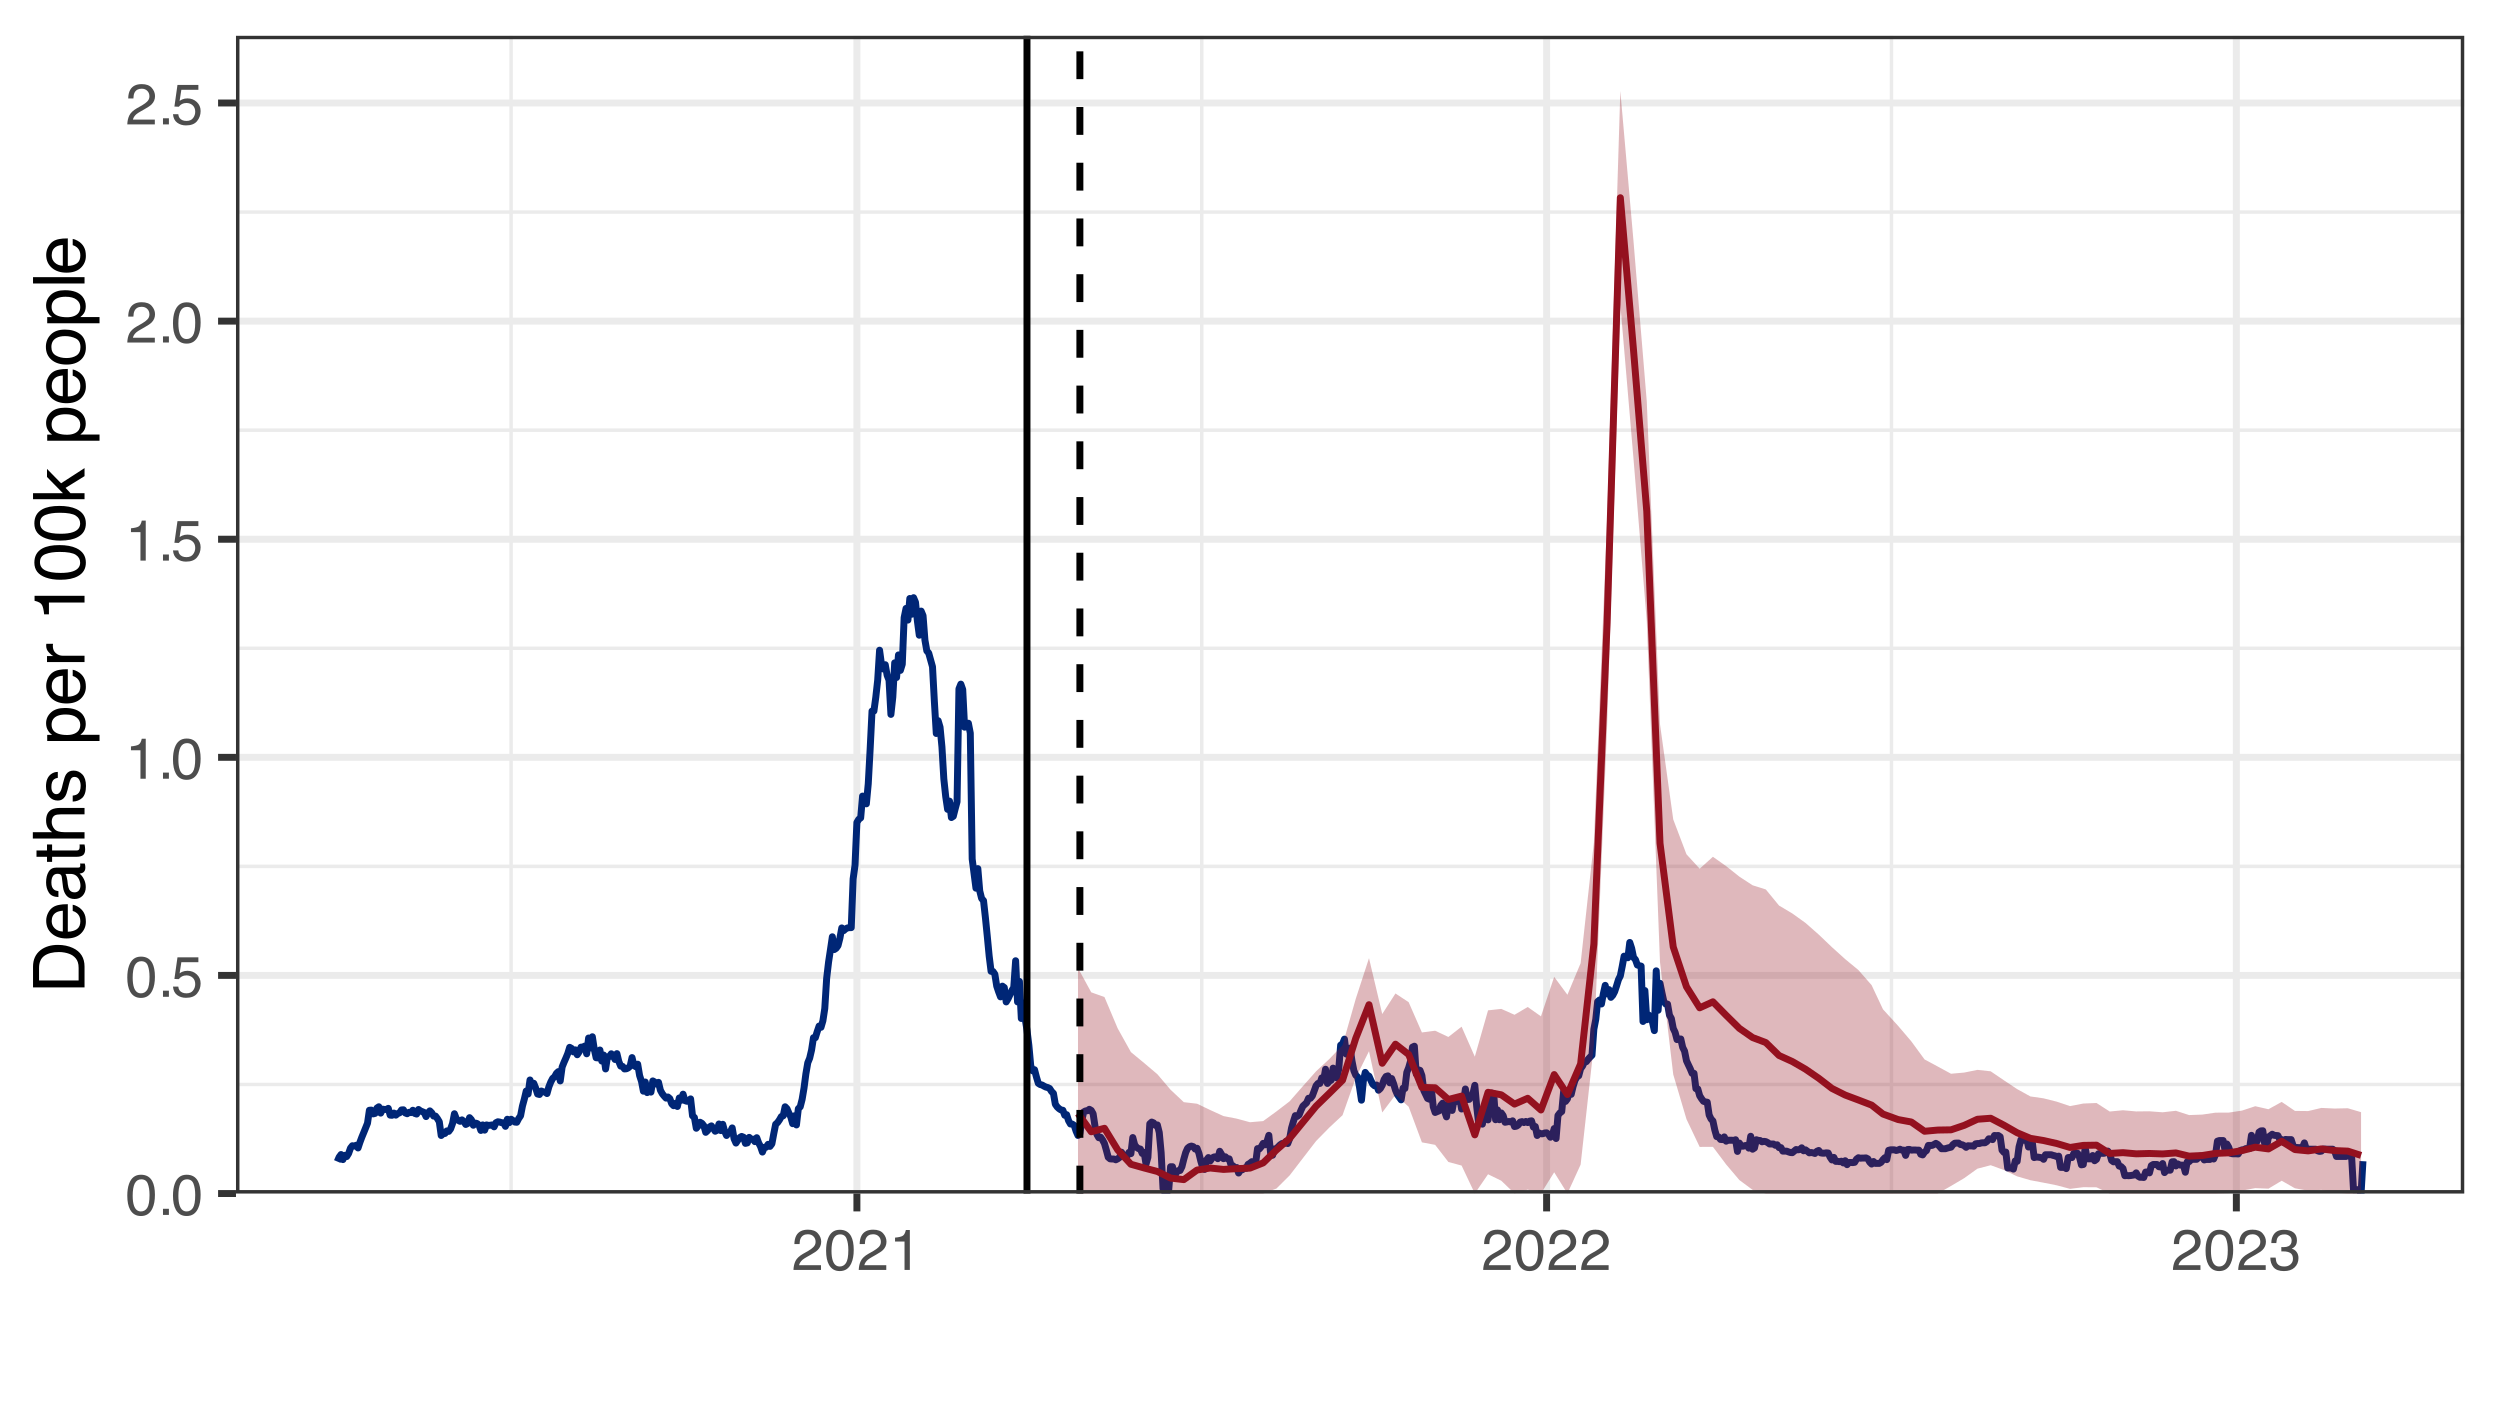 <?xml version="1.0" encoding="UTF-8"?>
<svg xmlns="http://www.w3.org/2000/svg" xmlns:xlink="http://www.w3.org/1999/xlink" width="383" height="216" viewBox="0 0 383 216">
<defs>
<g>
<g id="glyph-0-0">
<path d="M 0.281 0 L 0.281 -6.312 L 5.297 -6.312 L 5.297 0 Z M 4.5 -0.797 L 4.5 -5.516 L 1.078 -5.516 L 1.078 -0.797 Z M 4.5 -0.797 "/>
</g>
<g id="glyph-0-1">
<path d="M 2.375 -6.156 C 3.176 -6.156 3.754 -5.828 4.109 -5.172 C 4.379 -4.66 4.516 -3.961 4.516 -3.078 C 4.516 -2.242 4.391 -1.555 4.141 -1.016 C 3.785 -0.223 3.195 0.172 2.375 0.172 C 1.633 0.172 1.082 -0.148 0.719 -0.797 C 0.426 -1.328 0.281 -2.047 0.281 -2.953 C 0.281 -3.648 0.367 -4.25 0.547 -4.75 C 0.879 -5.688 1.488 -6.156 2.375 -6.156 Z M 2.375 -0.531 C 2.77 -0.531 3.086 -0.707 3.328 -1.062 C 3.566 -1.426 3.688 -2.086 3.688 -3.047 C 3.688 -3.754 3.598 -4.332 3.422 -4.781 C 3.254 -5.227 2.922 -5.453 2.422 -5.453 C 1.973 -5.453 1.641 -5.238 1.422 -4.812 C 1.211 -4.383 1.109 -3.754 1.109 -2.922 C 1.109 -2.297 1.176 -1.789 1.312 -1.406 C 1.52 -0.82 1.875 -0.531 2.375 -0.531 Z M 2.375 -0.531 "/>
</g>
<g id="glyph-0-2">
<path d="M 0.75 -0.938 L 1.656 -0.938 L 1.656 0 L 0.75 0 Z M 0.75 -0.938 "/>
</g>
<g id="glyph-0-3">
<path d="M 1.094 -1.562 C 1.133 -1.125 1.336 -0.82 1.703 -0.656 C 1.879 -0.57 2.094 -0.531 2.344 -0.531 C 2.801 -0.531 3.141 -0.676 3.359 -0.969 C 3.578 -1.258 3.688 -1.582 3.688 -1.938 C 3.688 -2.363 3.555 -2.691 3.297 -2.922 C 3.035 -3.16 2.719 -3.281 2.344 -3.281 C 2.082 -3.281 1.852 -3.227 1.656 -3.125 C 1.469 -3.02 1.305 -2.879 1.172 -2.703 L 0.5 -2.734 L 0.969 -6.047 L 4.172 -6.047 L 4.172 -5.297 L 1.562 -5.297 L 1.297 -3.594 C 1.43 -3.695 1.566 -3.773 1.703 -3.828 C 1.93 -3.93 2.195 -3.984 2.5 -3.984 C 3.062 -3.984 3.535 -3.801 3.922 -3.438 C 4.316 -3.07 4.516 -2.609 4.516 -2.047 C 4.516 -1.461 4.332 -0.945 3.969 -0.5 C 3.613 -0.062 3.047 0.156 2.266 0.156 C 1.754 0.156 1.305 0.016 0.922 -0.266 C 0.547 -0.547 0.332 -0.977 0.281 -1.562 Z M 1.094 -1.562 "/>
</g>
<g id="glyph-0-4">
<path d="M 0.844 -4.359 L 0.844 -4.953 C 1.395 -5.004 1.781 -5.094 2 -5.219 C 2.227 -5.344 2.395 -5.645 2.5 -6.125 L 3.109 -6.125 L 3.109 0 L 2.297 0 L 2.297 -4.359 Z M 0.844 -4.359 "/>
</g>
<g id="glyph-0-5">
<path d="M 0.281 0 C 0.301 -0.531 0.406 -0.988 0.594 -1.375 C 0.789 -1.77 1.164 -2.129 1.719 -2.453 L 2.547 -2.922 C 2.91 -3.141 3.164 -3.328 3.312 -3.484 C 3.551 -3.711 3.672 -3.984 3.672 -4.297 C 3.672 -4.648 3.562 -4.93 3.344 -5.141 C 3.133 -5.359 2.848 -5.469 2.484 -5.469 C 1.961 -5.469 1.598 -5.266 1.391 -4.859 C 1.285 -4.648 1.227 -4.352 1.219 -3.969 L 0.422 -3.969 C 0.43 -4.5 0.531 -4.938 0.719 -5.281 C 1.051 -5.875 1.645 -6.172 2.5 -6.172 C 3.195 -6.172 3.707 -5.977 4.031 -5.594 C 4.363 -5.219 4.531 -4.797 4.531 -4.328 C 4.531 -3.836 4.352 -3.414 4 -3.062 C 3.801 -2.863 3.441 -2.617 2.922 -2.328 L 2.344 -2 C 2.062 -1.844 1.836 -1.695 1.672 -1.562 C 1.391 -1.312 1.211 -1.035 1.141 -0.734 L 4.5 -0.734 L 4.5 0 Z M 0.281 0 "/>
</g>
<g id="glyph-0-6">
<path d="M 2.281 0.172 C 1.551 0.172 1.02 -0.023 0.688 -0.422 C 0.363 -0.828 0.203 -1.316 0.203 -1.891 L 1.016 -1.891 C 1.047 -1.492 1.117 -1.203 1.234 -1.016 C 1.441 -0.691 1.805 -0.531 2.328 -0.531 C 2.734 -0.531 3.055 -0.641 3.297 -0.859 C 3.547 -1.078 3.672 -1.359 3.672 -1.703 C 3.672 -2.129 3.539 -2.426 3.281 -2.594 C 3.031 -2.758 2.672 -2.844 2.203 -2.844 C 2.148 -2.844 2.098 -2.844 2.047 -2.844 C 1.992 -2.844 1.941 -2.844 1.891 -2.844 L 1.891 -3.516 C 1.973 -3.516 2.039 -3.508 2.094 -3.5 C 2.145 -3.5 2.203 -3.5 2.266 -3.5 C 2.555 -3.5 2.797 -3.547 2.984 -3.641 C 3.305 -3.797 3.469 -4.082 3.469 -4.5 C 3.469 -4.801 3.359 -5.035 3.141 -5.203 C 2.922 -5.367 2.672 -5.453 2.391 -5.453 C 1.867 -5.453 1.508 -5.281 1.312 -4.938 C 1.207 -4.75 1.145 -4.477 1.125 -4.125 L 0.359 -4.125 C 0.359 -4.582 0.453 -4.973 0.641 -5.297 C 0.953 -5.867 1.504 -6.156 2.297 -6.156 C 2.93 -6.156 3.422 -6.016 3.766 -5.734 C 4.109 -5.461 4.281 -5.062 4.281 -4.531 C 4.281 -4.145 4.176 -3.836 3.969 -3.609 C 3.844 -3.461 3.68 -3.348 3.484 -3.266 C 3.805 -3.172 4.055 -3 4.234 -2.75 C 4.422 -2.5 4.516 -2.191 4.516 -1.828 C 4.516 -1.234 4.316 -0.75 3.922 -0.375 C 3.535 -0.008 2.988 0.172 2.281 0.172 Z M 2.281 0.172 "/>
</g>
<g id="glyph-1-0">
<path d="M 0 -0.359 L -7.891 -0.359 L -7.891 -6.625 L 0 -6.625 Z M -0.984 -5.625 L -6.906 -5.625 L -6.906 -1.344 L -0.984 -1.344 Z M -0.984 -5.625 "/>
</g>
<g id="glyph-1-1">
<path d="M -0.906 -3.875 C -0.906 -4.227 -0.945 -4.523 -1.031 -4.766 C -1.164 -5.172 -1.43 -5.508 -1.828 -5.781 C -2.148 -5.988 -2.562 -6.141 -3.062 -6.234 C -3.352 -6.285 -3.629 -6.312 -3.891 -6.312 C -4.859 -6.312 -5.613 -6.117 -6.156 -5.734 C -6.695 -5.348 -6.969 -4.723 -6.969 -3.859 L -6.969 -1.953 L -0.906 -1.953 Z M -7.891 -0.891 L -7.891 -4.078 C -7.891 -5.16 -7.504 -6.004 -6.734 -6.609 C -6.035 -7.141 -5.145 -7.406 -4.062 -7.406 C -3.227 -7.406 -2.473 -7.25 -1.797 -6.938 C -0.598 -6.383 0 -5.43 0 -4.078 L 0 -0.891 Z M -7.891 -0.891 "/>
</g>
<g id="glyph-1-2">
<path d="M -5.875 -3.109 C -5.875 -3.516 -5.781 -3.906 -5.594 -4.281 C -5.406 -4.664 -5.156 -4.961 -4.844 -5.172 C -4.562 -5.359 -4.223 -5.484 -3.828 -5.547 C -3.566 -5.609 -3.145 -5.641 -2.562 -5.641 L -2.562 -1.422 C -1.977 -1.441 -1.508 -1.578 -1.156 -1.828 C -0.812 -2.086 -0.641 -2.488 -0.641 -3.031 C -0.641 -3.539 -0.805 -3.945 -1.141 -4.25 C -1.328 -4.414 -1.551 -4.535 -1.812 -4.609 L -1.812 -5.562 C -1.594 -5.531 -1.352 -5.441 -1.094 -5.297 C -0.832 -5.16 -0.625 -5.004 -0.469 -4.828 C -0.176 -4.535 0.02 -4.176 0.125 -3.75 C 0.176 -3.508 0.203 -3.242 0.203 -2.953 C 0.203 -2.234 -0.055 -1.625 -0.578 -1.125 C -1.098 -0.633 -1.828 -0.391 -2.766 -0.391 C -3.691 -0.391 -4.441 -0.641 -5.016 -1.141 C -5.586 -1.641 -5.875 -2.297 -5.875 -3.109 Z M -3.328 -4.641 C -3.754 -4.609 -4.094 -4.52 -4.344 -4.375 C -4.801 -4.102 -5.031 -3.66 -5.031 -3.047 C -5.031 -2.598 -4.867 -2.223 -4.547 -1.922 C -4.234 -1.629 -3.828 -1.473 -3.328 -1.453 Z M -5.891 -3.016 Z M -5.891 -3.016 "/>
</g>
<g id="glyph-1-3">
<path d="M -1.531 -1.453 C -1.25 -1.453 -1.023 -1.551 -0.859 -1.75 C -0.703 -1.957 -0.625 -2.203 -0.625 -2.484 C -0.625 -2.816 -0.703 -3.145 -0.859 -3.469 C -1.117 -4.008 -1.551 -4.281 -2.156 -4.281 L -2.922 -4.281 C -2.848 -4.156 -2.785 -4 -2.734 -3.812 C -2.691 -3.633 -2.656 -3.453 -2.625 -3.266 L -2.562 -2.688 C -2.508 -2.332 -2.438 -2.066 -2.344 -1.891 C -2.164 -1.598 -1.895 -1.453 -1.531 -1.453 Z M -3.484 -3.797 C -3.516 -4.016 -3.609 -4.16 -3.766 -4.234 C -3.848 -4.273 -3.973 -4.297 -4.141 -4.297 C -4.461 -4.297 -4.695 -4.176 -4.844 -3.938 C -5 -3.707 -5.078 -3.375 -5.078 -2.938 C -5.078 -2.438 -4.941 -2.082 -4.672 -1.875 C -4.516 -1.75 -4.289 -1.672 -4 -1.641 L -4 -0.734 C -4.707 -0.754 -5.195 -0.984 -5.469 -1.422 C -5.75 -1.867 -5.891 -2.383 -5.891 -2.969 C -5.891 -3.645 -5.758 -4.191 -5.5 -4.609 C -5.25 -5.035 -4.848 -5.25 -4.297 -5.25 L -0.984 -5.25 C -0.891 -5.25 -0.812 -5.266 -0.75 -5.297 C -0.688 -5.336 -0.656 -5.426 -0.656 -5.562 C -0.656 -5.602 -0.656 -5.648 -0.656 -5.703 C -0.664 -5.766 -0.676 -5.82 -0.688 -5.875 L 0.031 -5.875 C 0.07 -5.727 0.098 -5.613 0.109 -5.531 C 0.117 -5.457 0.125 -5.352 0.125 -5.219 C 0.125 -4.883 0.004 -4.641 -0.234 -4.484 C -0.359 -4.41 -0.535 -4.359 -0.766 -4.328 C -0.504 -4.129 -0.281 -3.844 -0.094 -3.469 C 0.094 -3.102 0.188 -2.695 0.188 -2.25 C 0.188 -1.719 0.023 -1.281 -0.297 -0.938 C -0.617 -0.602 -1.023 -0.438 -1.516 -0.438 C -2.047 -0.438 -2.457 -0.602 -2.75 -0.938 C -3.039 -1.27 -3.223 -1.707 -3.297 -2.25 Z M -5.891 -2.984 Z M -5.891 -2.984 "/>
</g>
<g id="glyph-1-4">
<path d="M -7.359 -0.906 L -7.359 -1.875 L -5.75 -1.875 L -5.75 -2.797 L -4.969 -2.797 L -4.969 -1.875 L -1.203 -1.875 C -1.004 -1.875 -0.875 -1.941 -0.812 -2.078 C -0.77 -2.16 -0.75 -2.285 -0.75 -2.453 C -0.75 -2.504 -0.75 -2.555 -0.75 -2.609 C -0.75 -2.66 -0.754 -2.723 -0.766 -2.797 L 0 -2.797 C 0.031 -2.68 0.051 -2.562 0.062 -2.438 C 0.082 -2.32 0.094 -2.195 0.094 -2.062 C 0.094 -1.613 -0.02 -1.305 -0.25 -1.141 C -0.488 -0.984 -0.789 -0.906 -1.156 -0.906 L -4.969 -0.906 L -4.969 -0.125 L -5.75 -0.125 L -5.75 -0.906 Z M -7.359 -0.906 "/>
</g>
<g id="glyph-1-5">
<path d="M -7.922 -0.703 L -7.922 -1.672 L -4.969 -1.672 C -5.258 -1.898 -5.469 -2.109 -5.594 -2.297 C -5.789 -2.609 -5.891 -2.992 -5.891 -3.453 C -5.891 -4.285 -5.598 -4.852 -5.016 -5.156 C -4.691 -5.312 -4.25 -5.391 -3.688 -5.391 L 0 -5.391 L 0 -4.406 L -3.625 -4.406 C -4.051 -4.406 -4.363 -4.352 -4.562 -4.25 C -4.875 -4.07 -5.031 -3.738 -5.031 -3.25 C -5.031 -2.852 -4.891 -2.488 -4.609 -2.156 C -4.336 -1.832 -3.816 -1.672 -3.047 -1.672 L 0 -1.672 L 0 -0.703 Z M -7.922 -0.703 "/>
</g>
<g id="glyph-1-6">
<path d="M -1.812 -1.281 C -1.488 -1.312 -1.238 -1.395 -1.062 -1.531 C -0.75 -1.77 -0.594 -2.191 -0.594 -2.797 C -0.594 -3.148 -0.672 -3.461 -0.828 -3.734 C -0.984 -4.004 -1.223 -4.141 -1.547 -4.141 C -1.797 -4.141 -1.984 -4.031 -2.109 -3.812 C -2.191 -3.676 -2.285 -3.398 -2.391 -2.984 L -2.578 -2.219 C -2.703 -1.727 -2.836 -1.367 -2.984 -1.141 C -3.254 -0.723 -3.617 -0.516 -4.078 -0.516 C -4.617 -0.516 -5.055 -0.707 -5.391 -1.094 C -5.734 -1.488 -5.906 -2.02 -5.906 -2.688 C -5.906 -3.551 -5.648 -4.176 -5.141 -4.562 C -4.816 -4.801 -4.469 -4.914 -4.094 -4.906 L -4.094 -4 C -4.312 -3.977 -4.508 -3.898 -4.688 -3.766 C -4.945 -3.547 -5.078 -3.16 -5.078 -2.609 C -5.078 -2.242 -5.004 -1.969 -4.859 -1.781 C -4.723 -1.594 -4.539 -1.5 -4.312 -1.5 C -4.062 -1.5 -3.863 -1.625 -3.719 -1.875 C -3.625 -2.008 -3.539 -2.219 -3.469 -2.5 L -3.312 -3.141 C -3.145 -3.836 -2.984 -4.301 -2.828 -4.531 C -2.578 -4.914 -2.191 -5.109 -1.672 -5.109 C -1.148 -5.109 -0.703 -4.91 -0.328 -4.516 C 0.035 -4.129 0.219 -3.539 0.219 -2.75 C 0.219 -1.895 0.023 -1.285 -0.359 -0.922 C -0.754 -0.566 -1.238 -0.379 -1.812 -0.359 Z M -5.891 -2.719 Z M -5.891 -2.719 "/>
</g>
<g id="glyph-1-7">
</g>
<g id="glyph-1-8">
<path d="M -0.656 -3.141 C -0.656 -3.586 -0.844 -3.957 -1.219 -4.25 C -1.594 -4.551 -2.156 -4.703 -2.906 -4.703 C -3.363 -4.703 -3.758 -4.641 -4.094 -4.516 C -4.727 -4.266 -5.047 -3.805 -5.047 -3.141 C -5.047 -2.461 -4.711 -2.004 -4.047 -1.766 C -3.68 -1.629 -3.223 -1.562 -2.672 -1.562 C -2.234 -1.562 -1.859 -1.629 -1.547 -1.766 C -0.953 -2.016 -0.656 -2.473 -0.656 -3.141 Z M -5.719 -0.641 L -5.719 -1.578 L -4.969 -1.578 C -5.227 -1.766 -5.426 -1.973 -5.562 -2.203 C -5.781 -2.535 -5.891 -2.922 -5.891 -3.359 C -5.891 -4.004 -5.641 -4.555 -5.141 -5.016 C -4.641 -5.473 -3.926 -5.703 -3 -5.703 C -1.75 -5.703 -0.852 -5.375 -0.312 -4.719 C 0.02 -4.301 0.188 -3.816 0.188 -3.266 C 0.188 -2.828 0.094 -2.461 -0.094 -2.172 C -0.195 -2.004 -0.379 -1.812 -0.641 -1.594 L 2.297 -1.594 L 2.297 -0.641 Z M -5.719 -0.641 "/>
</g>
<g id="glyph-1-9">
<path d="M -5.75 -0.734 L -5.75 -1.656 L -4.766 -1.656 C -4.953 -1.727 -5.18 -1.91 -5.453 -2.203 C -5.734 -2.492 -5.875 -2.832 -5.875 -3.219 C -5.875 -3.238 -5.875 -3.27 -5.875 -3.312 C -5.875 -3.352 -5.867 -3.426 -5.859 -3.531 L -4.828 -3.531 C -4.836 -3.477 -4.844 -3.426 -4.844 -3.375 C -4.852 -3.32 -4.859 -3.27 -4.859 -3.219 C -4.859 -2.727 -4.703 -2.352 -4.391 -2.094 C -4.078 -1.832 -3.719 -1.703 -3.312 -1.703 L 0 -1.703 L 0 -0.734 Z M -5.75 -0.734 "/>
</g>
<g id="glyph-1-10">
<path d="M -5.453 -1.047 L -6.188 -1.047 C -6.258 -1.742 -6.375 -2.227 -6.531 -2.5 C -6.688 -2.781 -7.062 -2.988 -7.656 -3.125 L -7.656 -3.891 L 0 -3.891 L 0 -2.859 L -5.453 -2.859 Z M -5.453 -1.047 "/>
</g>
<g id="glyph-1-11">
<path d="M -7.688 -2.969 C -7.688 -3.969 -7.281 -4.691 -6.469 -5.141 C -5.832 -5.484 -4.961 -5.656 -3.859 -5.656 C -2.805 -5.656 -1.941 -5.5 -1.266 -5.188 C -0.285 -4.727 0.203 -3.988 0.203 -2.969 C 0.203 -2.039 -0.195 -1.352 -1 -0.906 C -1.664 -0.531 -2.562 -0.344 -3.688 -0.344 C -4.562 -0.344 -5.312 -0.457 -5.938 -0.688 C -7.102 -1.102 -7.688 -1.863 -7.688 -2.969 Z M -0.672 -2.969 C -0.672 -3.469 -0.891 -3.863 -1.328 -4.156 C -1.773 -4.457 -2.602 -4.609 -3.812 -4.609 C -4.688 -4.609 -5.406 -4.5 -5.969 -4.281 C -6.539 -4.07 -6.828 -3.656 -6.828 -3.031 C -6.828 -2.469 -6.555 -2.051 -6.016 -1.781 C -5.484 -1.52 -4.695 -1.391 -3.656 -1.391 C -2.863 -1.391 -2.234 -1.473 -1.766 -1.641 C -1.035 -1.898 -0.672 -2.344 -0.672 -2.969 Z M -0.672 -2.969 "/>
</g>
<g id="glyph-1-12">
<path d="M -7.891 -0.688 L -7.891 -1.609 L -3.312 -1.609 L -5.75 -4.094 L -5.75 -5.328 L -3.594 -3.125 L 0 -5.453 L 0 -4.219 L -2.906 -2.422 L -2.156 -1.609 L 0 -1.609 L 0 -0.688 Z M -7.891 -0.688 "/>
</g>
<g id="glyph-1-13">
<path d="M -0.625 -2.984 C -0.625 -3.629 -0.863 -4.07 -1.344 -4.312 C -1.832 -4.551 -2.375 -4.672 -2.969 -4.672 C -3.508 -4.672 -3.945 -4.582 -4.281 -4.406 C -4.812 -4.133 -5.078 -3.664 -5.078 -3 C -5.078 -2.406 -4.848 -1.973 -4.391 -1.703 C -3.941 -1.441 -3.398 -1.312 -2.766 -1.312 C -2.148 -1.312 -1.641 -1.441 -1.234 -1.703 C -0.828 -1.973 -0.625 -2.398 -0.625 -2.984 Z M -5.922 -3.031 C -5.922 -3.77 -5.672 -4.395 -5.172 -4.906 C -4.68 -5.414 -3.957 -5.672 -3 -5.672 C -2.07 -5.672 -1.305 -5.445 -0.703 -5 C -0.098 -4.551 0.203 -3.852 0.203 -2.906 C 0.203 -2.113 -0.062 -1.484 -0.594 -1.016 C -1.125 -0.547 -1.844 -0.312 -2.75 -0.312 C -3.719 -0.312 -4.488 -0.555 -5.062 -1.047 C -5.633 -1.535 -5.922 -2.195 -5.922 -3.031 Z M -5.891 -3 Z M -5.891 -3 "/>
</g>
<g id="glyph-1-14">
<path d="M -7.891 -0.734 L -7.891 -1.703 L 0 -1.703 L 0 -0.734 Z M -7.891 -0.734 "/>
</g>
</g>
<clipPath id="clip-0">
<path clip-rule="nonzero" d="M 36.152 5.48 L 377.523 5.48 L 377.523 182.852 L 36.152 182.852 Z M 36.152 5.48 "/>
</clipPath>
<clipPath id="clip-1">
<path clip-rule="nonzero" d="M 36.152 165 L 377.523 165 L 377.523 167 L 36.152 167 Z M 36.152 165 "/>
</clipPath>
<clipPath id="clip-2">
<path clip-rule="nonzero" d="M 36.152 132 L 377.523 132 L 377.523 133 L 36.152 133 Z M 36.152 132 "/>
</clipPath>
<clipPath id="clip-3">
<path clip-rule="nonzero" d="M 36.152 99 L 377.523 99 L 377.523 100 L 36.152 100 Z M 36.152 99 "/>
</clipPath>
<clipPath id="clip-4">
<path clip-rule="nonzero" d="M 36.152 65 L 377.523 65 L 377.523 67 L 36.152 67 Z M 36.152 65 "/>
</clipPath>
<clipPath id="clip-5">
<path clip-rule="nonzero" d="M 36.152 32 L 377.523 32 L 377.523 33 L 36.152 33 Z M 36.152 32 "/>
</clipPath>
<clipPath id="clip-6">
<path clip-rule="nonzero" d="M 78 5.48 L 79 5.48 L 79 182.852 L 78 182.852 Z M 78 5.48 "/>
</clipPath>
<clipPath id="clip-7">
<path clip-rule="nonzero" d="M 183 5.48 L 185 5.48 L 185 182.852 L 183 182.852 Z M 183 5.48 "/>
</clipPath>
<clipPath id="clip-8">
<path clip-rule="nonzero" d="M 289 5.48 L 291 5.48 L 291 182.852 L 289 182.852 Z M 289 5.48 "/>
</clipPath>
<clipPath id="clip-9">
<path clip-rule="nonzero" d="M 36.152 182 L 377.523 182 L 377.523 182.852 L 36.152 182.852 Z M 36.152 182 "/>
</clipPath>
<clipPath id="clip-10">
<path clip-rule="nonzero" d="M 36.152 148 L 377.523 148 L 377.523 150 L 36.152 150 Z M 36.152 148 "/>
</clipPath>
<clipPath id="clip-11">
<path clip-rule="nonzero" d="M 36.152 115 L 377.523 115 L 377.523 117 L 36.152 117 Z M 36.152 115 "/>
</clipPath>
<clipPath id="clip-12">
<path clip-rule="nonzero" d="M 36.152 82 L 377.523 82 L 377.523 84 L 36.152 84 Z M 36.152 82 "/>
</clipPath>
<clipPath id="clip-13">
<path clip-rule="nonzero" d="M 36.152 48 L 377.523 48 L 377.523 50 L 36.152 50 Z M 36.152 48 "/>
</clipPath>
<clipPath id="clip-14">
<path clip-rule="nonzero" d="M 36.152 15 L 377.523 15 L 377.523 17 L 36.152 17 Z M 36.152 15 "/>
</clipPath>
<clipPath id="clip-15">
<path clip-rule="nonzero" d="M 130 5.48 L 132 5.48 L 132 182.852 L 130 182.852 Z M 130 5.48 "/>
</clipPath>
<clipPath id="clip-16">
<path clip-rule="nonzero" d="M 236 5.48 L 238 5.48 L 238 182.852 L 236 182.852 Z M 236 5.48 "/>
</clipPath>
<clipPath id="clip-17">
<path clip-rule="nonzero" d="M 342 5.48 L 344 5.48 L 344 182.852 L 342 182.852 Z M 342 5.48 "/>
</clipPath>
<clipPath id="clip-18">
<path clip-rule="nonzero" d="M 51 91 L 363 91 L 363 182.852 L 51 182.852 Z M 51 91 "/>
</clipPath>
<clipPath id="clip-19">
<path clip-rule="nonzero" d="M 165 13 L 362 13 L 362 182.852 L 165 182.852 Z M 165 13 "/>
</clipPath>
<clipPath id="clip-20">
<path clip-rule="nonzero" d="M 156 5.48 L 158 5.48 L 158 182.852 L 156 182.852 Z M 156 5.48 "/>
</clipPath>
<clipPath id="clip-21">
<path clip-rule="nonzero" d="M 164 5.48 L 166 5.48 L 166 182.852 L 164 182.852 Z M 164 5.48 "/>
</clipPath>
<clipPath id="clip-22">
<path clip-rule="nonzero" d="M 36.152 5.48 L 377.523 5.48 L 377.523 182.852 L 36.152 182.852 Z M 36.152 5.48 "/>
</clipPath>
</defs>
<rect x="-38.3" y="-21.6" width="459.6" height="259.2" fill="rgb(100%, 100%, 100%)" fill-opacity="1"/>
<rect x="-38.3" y="-21.6" width="459.6" height="259.2" fill="rgb(100%, 100%, 100%)" fill-opacity="1"/>
<path fill="none" stroke-width="1.067" stroke-linecap="round" stroke-linejoin="round" stroke="rgb(100%, 100%, 100%)" stroke-opacity="1" stroke-miterlimit="10" d="M 0 216 L 383 216 L 383 0 L 0 0 Z M 0 216 "/>
<g clip-path="url(#clip-0)">
<path fill-rule="nonzero" fill="rgb(100%, 100%, 100%)" fill-opacity="1" d="M 36.152 182.848 L 377.523 182.848 L 377.523 5.477 L 36.152 5.477 Z M 36.152 182.848 "/>
</g>
<g clip-path="url(#clip-1)">
<path fill="none" stroke-width="0.533" stroke-linecap="butt" stroke-linejoin="round" stroke="rgb(92.157%, 92.157%, 92.157%)" stroke-opacity="1" stroke-miterlimit="10" d="M 36.152 166.141 L 377.52 166.141 "/>
</g>
<g clip-path="url(#clip-2)">
<path fill="none" stroke-width="0.533" stroke-linecap="butt" stroke-linejoin="round" stroke="rgb(92.157%, 92.157%, 92.157%)" stroke-opacity="1" stroke-miterlimit="10" d="M 36.152 132.727 L 377.52 132.727 "/>
</g>
<g clip-path="url(#clip-3)">
<path fill="none" stroke-width="0.533" stroke-linecap="butt" stroke-linejoin="round" stroke="rgb(92.157%, 92.157%, 92.157%)" stroke-opacity="1" stroke-miterlimit="10" d="M 36.152 99.316 L 377.52 99.316 "/>
</g>
<g clip-path="url(#clip-4)">
<path fill="none" stroke-width="0.533" stroke-linecap="butt" stroke-linejoin="round" stroke="rgb(92.157%, 92.157%, 92.157%)" stroke-opacity="1" stroke-miterlimit="10" d="M 36.152 65.902 L 377.52 65.902 "/>
</g>
<g clip-path="url(#clip-5)">
<path fill="none" stroke-width="0.533" stroke-linecap="butt" stroke-linejoin="round" stroke="rgb(92.157%, 92.157%, 92.157%)" stroke-opacity="1" stroke-miterlimit="10" d="M 36.152 32.488 L 377.52 32.488 "/>
</g>
<g clip-path="url(#clip-6)">
<path fill="none" stroke-width="0.533" stroke-linecap="butt" stroke-linejoin="round" stroke="rgb(92.157%, 92.157%, 92.157%)" stroke-opacity="1" stroke-miterlimit="10" d="M 78.301 182.848 L 78.301 5.48 "/>
</g>
<g clip-path="url(#clip-7)">
<path fill="none" stroke-width="0.533" stroke-linecap="butt" stroke-linejoin="round" stroke="rgb(92.157%, 92.157%, 92.157%)" stroke-opacity="1" stroke-miterlimit="10" d="M 184.109 182.848 L 184.109 5.48 "/>
</g>
<g clip-path="url(#clip-8)">
<path fill="none" stroke-width="0.533" stroke-linecap="butt" stroke-linejoin="round" stroke="rgb(92.157%, 92.157%, 92.157%)" stroke-opacity="1" stroke-miterlimit="10" d="M 289.773 182.848 L 289.773 5.48 "/>
</g>
<g clip-path="url(#clip-9)">
<path fill="none" stroke-width="1.067" stroke-linecap="butt" stroke-linejoin="round" stroke="rgb(92.157%, 92.157%, 92.157%)" stroke-opacity="1" stroke-miterlimit="10" d="M 36.152 182.848 L 377.52 182.848 "/>
</g>
<g clip-path="url(#clip-10)">
<path fill="none" stroke-width="1.067" stroke-linecap="butt" stroke-linejoin="round" stroke="rgb(92.157%, 92.157%, 92.157%)" stroke-opacity="1" stroke-miterlimit="10" d="M 36.152 149.434 L 377.52 149.434 "/>
</g>
<g clip-path="url(#clip-11)">
<path fill="none" stroke-width="1.067" stroke-linecap="butt" stroke-linejoin="round" stroke="rgb(92.157%, 92.157%, 92.157%)" stroke-opacity="1" stroke-miterlimit="10" d="M 36.152 116.023 L 377.52 116.023 "/>
</g>
<g clip-path="url(#clip-12)">
<path fill="none" stroke-width="1.067" stroke-linecap="butt" stroke-linejoin="round" stroke="rgb(92.157%, 92.157%, 92.157%)" stroke-opacity="1" stroke-miterlimit="10" d="M 36.152 82.609 L 377.52 82.609 "/>
</g>
<g clip-path="url(#clip-13)">
<path fill="none" stroke-width="1.067" stroke-linecap="butt" stroke-linejoin="round" stroke="rgb(92.157%, 92.157%, 92.157%)" stroke-opacity="1" stroke-miterlimit="10" d="M 36.152 49.195 L 377.52 49.195 "/>
</g>
<g clip-path="url(#clip-14)">
<path fill="none" stroke-width="1.067" stroke-linecap="butt" stroke-linejoin="round" stroke="rgb(92.157%, 92.157%, 92.157%)" stroke-opacity="1" stroke-miterlimit="10" d="M 36.152 15.781 L 377.52 15.781 "/>
</g>
<g clip-path="url(#clip-15)">
<path fill="none" stroke-width="1.067" stroke-linecap="butt" stroke-linejoin="round" stroke="rgb(92.157%, 92.157%, 92.157%)" stroke-opacity="1" stroke-miterlimit="10" d="M 131.277 182.848 L 131.277 5.48 "/>
</g>
<g clip-path="url(#clip-16)">
<path fill="none" stroke-width="1.067" stroke-linecap="butt" stroke-linejoin="round" stroke="rgb(92.157%, 92.157%, 92.157%)" stroke-opacity="1" stroke-miterlimit="10" d="M 236.941 182.848 L 236.941 5.48 "/>
</g>
<g clip-path="url(#clip-17)">
<path fill="none" stroke-width="1.067" stroke-linecap="butt" stroke-linejoin="round" stroke="rgb(92.157%, 92.157%, 92.157%)" stroke-opacity="1" stroke-miterlimit="10" d="M 342.609 182.848 L 342.609 5.48 "/>
</g>
<g clip-path="url(#clip-18)">
<path fill="none" stroke-width="1.067" stroke-linecap="butt" stroke-linejoin="round" stroke="rgb(0%, 14.902%, 46.275%)" stroke-opacity="1" stroke-miterlimit="10" d="M 51.668 177.945 L 51.957 177.27 L 52.246 176.875 L 52.535 177.648 L 52.824 176.996 L 53.113 177.184 L 53.406 176.711 L 53.695 175.891 L 53.984 175.527 L 54.273 175.578 L 54.562 175.457 L 54.852 175.867 L 55.141 174.996 L 55.43 174.223 L 55.719 173.523 L 56.012 172.797 L 56.301 172.074 L 56.59 170.094 L 56.879 170.066 L 57.168 170.648 L 57.457 170.574 L 57.746 169.754 L 58.035 169.559 L 58.324 170.527 L 58.617 169.922 L 58.906 169.973 L 59.195 169.973 L 59.484 169.801 L 59.773 170.84 L 60.062 170.863 L 60.352 170.527 L 60.641 170.84 L 60.93 170.598 L 61.223 170.477 L 61.512 170.043 L 61.801 170.02 L 62.09 170.504 L 62.379 170.625 L 62.668 170.406 L 62.957 170.453 L 63.246 170.094 L 63.535 170.574 L 63.828 170.672 L 64.117 169.973 L 64.406 170.188 L 64.984 170.43 L 65.273 171.059 L 65.562 170.504 L 65.852 170.188 L 66.141 170.477 L 66.43 170.984 L 66.723 170.984 L 67.012 171.371 L 67.301 171.855 L 67.59 173.957 L 67.879 173.691 L 68.168 173.645 L 68.457 173.258 L 68.746 173.328 L 69.035 172.941 L 69.328 172.121 L 69.617 170.625 L 69.906 171.398 L 70.195 171.637 L 70.484 171.785 L 70.773 171.566 L 71.062 171.809 L 71.352 172.266 L 71.641 172.121 L 71.934 171.227 L 72.223 171.543 L 72.512 172.387 L 72.801 172.051 L 73.09 172.121 L 73.379 172.363 L 73.668 173.184 L 73.957 172.34 L 74.246 173.137 L 74.539 172.34 L 74.828 172.41 L 75.117 172.387 L 75.406 172.34 L 75.695 172.629 L 75.984 172 L 76.273 171.855 L 76.562 171.902 L 76.852 172 L 77.145 172 L 77.434 172.555 L 77.723 171.469 L 78.012 172 L 78.301 171.469 L 78.59 171.664 L 78.879 171.902 L 79.168 171.93 L 79.457 171.371 L 79.75 170.938 L 80.039 169.441 L 80.328 168.375 L 80.617 167.145 L 80.906 167.602 L 81.195 165.453 L 81.484 166.297 L 81.773 165.961 L 82.062 166.684 L 82.355 167.602 L 82.645 167.676 L 82.934 167.145 L 83.223 167.266 L 83.512 167.312 L 83.801 167.531 L 84.09 166.492 L 84.379 165.766 L 84.668 165.211 L 84.961 164.969 L 85.25 164.438 L 85.539 164.172 L 85.828 165.598 L 86.117 163.473 L 86.406 162.746 L 86.695 162.094 L 86.984 161.395 L 87.273 160.453 L 87.566 160.621 L 87.855 161.152 L 88.145 160.84 L 88.434 161.586 L 88.723 161.152 L 89.012 160.426 L 89.301 160.402 L 89.59 160.258 L 89.879 161.441 L 90.172 159.027 L 90.461 160.547 L 90.75 158.832 L 91.039 160.719 L 91.328 162.047 L 91.617 162.07 L 91.906 160.863 L 92.195 162.555 L 92.484 161.637 L 92.777 163.762 L 93.066 161.902 L 93.355 161.875 L 93.645 161.441 L 93.934 161.758 L 94.223 162.312 L 94.512 161.418 L 94.801 162.625 L 95.09 163.328 L 95.383 163.375 L 95.672 163.762 L 95.961 163.738 L 96.25 163.594 L 96.539 163.328 L 96.828 162.023 L 97.117 163.23 L 97.406 163.422 L 97.695 163.035 L 97.988 164.777 L 98.277 165.672 L 98.566 167.168 L 98.855 165.766 L 99.145 167.387 L 99.434 167.191 L 99.723 167.312 L 100.012 165.598 L 100.301 165.766 L 100.59 166.082 L 100.883 165.816 L 101.172 167.023 L 101.461 167.555 L 101.75 167.918 L 102.039 168.23 L 102.328 168.062 L 102.617 168.305 L 102.906 169.102 L 103.195 169.391 L 103.488 169.027 L 103.777 169.512 L 104.066 168.207 L 104.355 168.57 L 104.645 167.629 L 104.934 168.617 L 105.223 168.715 L 105.512 168.715 L 105.801 168.352 L 106.094 170.938 L 106.383 171.203 L 106.672 172.848 L 106.961 172.508 L 107.25 171.93 L 107.539 172.098 L 107.828 172.461 L 108.117 173.473 L 108.406 173.207 L 108.699 172.652 L 108.988 172.484 L 109.277 172.871 L 109.566 173.305 L 109.855 173.16 L 110.145 172.195 L 110.434 173.207 L 110.723 172.242 L 111.012 173.305 L 111.305 173.957 L 111.594 173.5 L 111.883 173.449 L 112.172 172.797 L 112.461 174.465 L 112.75 175.117 L 113.039 174.684 L 113.328 174.273 L 113.617 174.102 L 113.91 174.223 L 114.199 175.164 L 114.488 175.094 L 114.777 174.246 L 115.066 174.539 L 115.355 174.512 L 115.645 174.898 L 115.934 174.297 L 116.223 175.094 L 116.516 175.648 L 116.805 176.496 L 117.094 175.77 L 117.383 175.746 L 117.672 175.312 L 117.961 175.625 L 118.25 175.238 L 118.539 173.691 L 118.828 172.242 L 119.121 171.977 L 119.41 171.566 L 119.699 171.059 L 119.988 170.938 L 120.277 169.559 L 120.566 169.852 L 120.855 170.527 L 121.145 171.105 L 121.434 172.145 L 121.727 170.938 L 122.016 172.34 L 122.305 169.852 L 122.594 169.559 L 122.883 168.426 L 123.172 166.711 L 123.461 164.512 L 123.75 162.82 L 124.039 162.117 L 124.332 160.863 L 124.621 158.977 L 124.91 158.977 L 125.199 158.035 L 125.488 157.191 L 125.777 157.383 L 126.066 156.391 L 126.355 154.508 L 126.645 149.867 L 126.938 147.379 L 127.227 145.473 L 127.516 143.516 L 127.805 145.473 L 128.094 145.277 L 128.383 144.867 L 128.672 143.73 L 128.961 142.16 L 129.25 142.57 L 129.543 142.305 L 129.832 142.16 L 130.121 142.113 L 130.41 142.113 L 130.699 134.648 L 130.988 132.57 L 131.277 125.996 L 131.566 125.512 L 131.855 125.297 L 132.145 121.961 L 132.438 122.082 L 132.727 123.145 L 133.016 120.078 L 133.305 114.785 L 133.594 108.938 L 133.883 108.938 L 134.172 106.812 L 134.461 104.203 L 134.75 99.613 L 135.043 101.785 L 135.332 102.488 L 135.621 101.836 L 135.91 103.453 L 136.199 104.203 L 136.488 109.445 L 136.777 106.812 L 137.066 101.547 L 137.355 103.793 L 137.648 100.336 L 137.938 102.703 L 138.227 101.762 L 138.516 94.609 L 138.805 93.211 L 139.094 94.996 L 139.383 91.688 L 139.672 94.102 L 139.961 91.566 L 140.254 92.266 L 140.543 95.141 L 140.832 97.316 L 141.121 93.621 L 141.41 94.32 L 141.699 98.066 L 141.988 99.707 L 142.277 100.047 L 142.566 101.086 L 142.859 102.148 L 143.148 107.512 L 143.438 112.371 L 143.727 110.414 L 144.016 111.402 L 144.305 114.422 L 144.594 119.328 L 144.883 122.035 L 145.172 123.992 L 145.465 122.734 L 145.754 125.246 L 146.043 125.055 L 146.332 123.918 L 146.621 122.832 L 146.91 105.531 L 147.199 104.809 L 147.488 105.629 L 147.777 111.402 L 148.07 111.09 L 148.359 110.801 L 148.648 112.32 L 148.938 131.602 L 149.227 133.848 L 149.516 136.07 L 149.805 133.074 L 150.094 136.484 L 150.383 137.645 L 150.676 137.98 L 150.965 140.59 L 151.254 143.465 L 151.543 146.484 L 151.832 148.805 L 152.121 148.828 L 152.41 149.242 L 152.699 151.078 L 152.988 151.945 L 153.281 152.719 L 153.57 151.078 L 153.859 151.293 L 154.148 153.492 L 154.438 153.008 L 154.727 152.383 L 155.016 151.754 L 155.305 151.293 L 155.594 147.188 L 155.887 153.492 L 156.176 150.352 L 156.465 156.031 L 156.754 153.66 L 157.043 156.031 L 157.332 157.793 L 157.621 160.137 L 157.91 163.277 L 158.199 164.051 L 158.492 163.883 L 158.781 164.992 L 159.07 165.961 L 159.359 166.152 L 159.648 166.227 L 159.938 166.395 L 160.227 166.539 L 160.516 166.613 L 160.805 166.758 L 161.098 167.215 L 161.387 167.508 L 161.676 169.172 L 161.965 169.586 L 162.254 169.852 L 162.543 170.043 L 162.832 170.094 L 163.121 170.863 L 163.41 170.77 L 163.703 171.688 L 163.992 172.195 L 164.281 172.219 L 164.57 172.41 L 164.859 173.305 L 165.148 173.957 L 165.438 173.645 L 165.727 171.688 L 166.016 170.359 L 166.305 170.188 L 166.598 170.164 L 166.887 169.945 L 167.176 170.117 L 167.465 170.625 L 167.754 172.531 L 168.043 173.789 L 168.332 174.297 L 168.621 174.223 L 168.91 174.633 L 169.203 175.191 L 169.492 176.203 L 169.781 177.293 L 170.07 177.535 L 170.359 177.559 L 170.648 177.559 L 170.938 177.68 L 171.227 177.535 L 171.516 177.316 L 171.809 176.52 L 172.098 177.027 L 172.387 177.219 L 172.676 177.098 L 172.965 176.543 L 173.254 176.738 L 173.543 174.273 L 173.832 175.383 L 174.121 175.77 L 174.414 175.965 L 174.703 176.035 L 174.992 176.711 L 175.281 176.543 L 175.57 178.332 L 175.859 177.316 L 176.148 172.168 L 176.438 171.902 L 176.727 172.023 L 177.02 172.41 L 177.309 172.34 L 177.598 173.5 L 177.887 176.59 L 178.176 182.125 L 178.465 182.68 L 179.043 182.344 L 179.332 178.742 L 179.625 178.742 L 179.914 180.336 L 180.203 179.66 L 180.492 179.348 L 180.781 179.32 L 181.07 178.742 L 181.359 177.582 L 181.648 176.566 L 181.938 175.914 L 182.23 175.672 L 182.52 175.578 L 182.809 175.672 L 183.098 176.035 L 183.387 175.914 L 183.676 176.688 L 183.965 177.895 L 184.254 178.863 L 184.543 179.152 L 184.836 177.727 L 185.125 177.34 L 185.414 177.848 L 185.703 177.414 L 185.992 177.242 L 186.281 177.219 L 186.57 177.508 L 186.859 176.375 L 187.148 176.855 L 187.441 177.508 L 187.73 177.219 L 188.02 177.508 L 188.309 177.535 L 188.598 178.5 L 188.887 178.598 L 189.176 178.961 L 189.465 178.863 L 189.754 179.707 L 190.047 179.25 L 190.336 179.199 L 190.625 178.961 L 190.914 178.984 L 191.203 178.379 L 191.492 178.211 L 191.781 177.969 L 192.07 178.16 L 192.359 178.211 L 192.652 175.965 L 192.941 176.012 L 193.23 175.672 L 193.52 175.164 L 193.809 175.383 L 194.098 174.875 L 194.387 173.934 L 194.676 176.855 L 194.965 176.977 L 195.258 176.012 L 195.547 175.965 L 195.836 175.672 L 196.125 175.383 L 196.414 175.191 L 196.703 175.191 L 196.992 174.875 L 197.281 175.191 L 197.57 174.441 L 197.863 172.82 L 198.152 171.809 L 198.441 170.914 L 198.73 171.035 L 199.02 170.816 L 199.309 170.094 L 199.598 169.465 L 200.176 168.934 L 200.465 168.254 L 200.758 168.254 L 201.047 167.895 L 201.336 167.121 L 201.625 166.324 L 201.914 165.984 L 202.203 165.984 L 202.492 165.141 L 202.781 165.477 L 203.07 163.809 L 203.363 165.984 L 203.652 165.645 L 203.941 165.477 L 204.23 163.641 L 204.52 163.859 L 204.809 165.141 L 205.098 163.762 L 205.387 160.113 L 205.676 159.918 L 205.969 159.195 L 206.258 161.492 L 206.547 161.008 L 206.836 160.57 L 207.125 162.555 L 207.414 164.027 L 207.703 164.727 L 207.992 164.992 L 208.281 166.562 L 208.574 168.547 L 208.863 165.621 L 209.152 164.293 L 209.441 164.703 L 209.73 164.871 L 210.02 165.523 L 210.309 166.105 L 210.598 166.348 L 210.887 166.227 L 211.18 167.023 L 211.469 166.758 L 211.758 166.25 L 212.047 165.379 L 212.336 164.922 L 212.625 164.824 L 212.914 165.887 L 213.203 165.234 L 213.492 166.008 L 213.785 167 L 214.074 167.676 L 214.652 168.496 L 214.941 166.711 L 215.23 166.758 L 215.52 164.293 L 215.809 163.566 L 216.098 162.555 L 216.391 160.426 L 216.68 160.281 L 216.969 164.535 L 217.258 163.883 L 217.547 163.98 L 217.836 164.777 L 218.125 167.07 L 218.703 168.281 L 218.996 168.402 L 219.285 166.781 L 219.574 169.559 L 219.863 170.43 L 220.441 170.188 L 220.73 169.344 L 221.02 169.004 L 221.309 170.238 L 221.602 171.105 L 221.891 169.172 L 222.18 168.641 L 222.469 170.117 L 222.758 168.496 L 223.047 168.762 L 223.336 168.691 L 223.625 168.184 L 223.914 169.898 L 224.207 168.98 L 224.496 166.832 L 224.785 168.449 L 225.074 168.426 L 225.363 167.965 L 225.652 167.555 L 225.941 166.273 L 226.23 169.512 L 226.52 172.023 L 226.812 172.074 L 227.102 172.219 L 227.391 170.477 L 227.68 169.824 L 227.969 171.566 L 228.258 169.367 L 228.547 167.457 L 228.836 167.555 L 229.125 171.543 L 229.418 170.043 L 229.707 171.543 L 229.996 170.504 L 230.285 170.914 L 230.574 171.93 L 230.863 171.879 L 231.152 171.809 L 231.441 171.879 L 231.73 171.711 L 232.023 172.582 L 232.312 172.531 L 232.602 172.34 L 232.891 171.902 L 233.18 171.832 L 233.469 171.977 L 233.758 171.809 L 234.047 171.977 L 234.336 171.758 L 234.625 171.711 L 234.918 172.676 L 235.207 172.582 L 235.496 173.957 L 235.785 173.57 L 236.074 173.691 L 236.363 173.691 L 236.652 173.57 L 236.941 173.547 L 237.23 173.789 L 237.523 174.223 L 237.812 173.91 L 238.102 172.895 L 238.391 174.418 L 238.68 170.891 L 238.969 170.504 L 239.258 170.285 L 239.547 167.215 L 239.836 168.738 L 240.129 168.352 L 240.418 167.215 L 240.707 167.652 L 240.996 166.445 L 241.285 165.5 L 241.574 164.992 L 241.863 164.801 L 242.152 163.715 L 242.441 163.328 L 242.734 162.699 L 243.023 162.648 L 243.312 162.262 L 243.602 161.949 L 243.891 161.66 L 244.18 157.672 L 244.469 156.176 L 244.758 153.445 L 245.047 153.203 L 245.34 153.809 L 245.629 152.262 L 245.918 150.957 L 246.207 152.262 L 246.496 151.609 L 246.785 152.793 L 247.074 152.477 L 247.363 151.922 L 247.652 151.051 L 247.945 150.086 L 248.234 149.508 L 248.523 148.055 L 248.812 146.484 L 249.102 146.582 L 249.391 146.727 L 249.68 144.383 L 249.969 145.277 L 250.258 146.68 L 250.551 147.016 L 250.84 147.84 L 251.129 147.938 L 251.418 148.008 L 251.707 156.488 L 251.996 151.754 L 252.285 156.223 L 252.574 155.5 L 252.863 156.055 L 253.156 156.562 L 253.445 157.891 L 253.734 148.734 L 254.023 154.773 L 254.312 150.641 L 254.602 152.066 L 254.891 153.395 L 255.18 153.809 L 255.469 153.832 L 255.762 155.523 L 256.051 156.031 L 256.34 157.551 L 256.629 158.156 L 256.918 159.266 L 257.207 159.172 L 257.496 159.172 L 257.785 160.453 L 258.074 161.031 L 258.367 162.504 L 258.656 163.133 L 258.945 163.738 L 259.234 164.438 L 259.523 164.438 L 259.812 166.781 L 260.102 166.832 L 260.391 167.867 L 260.68 168.328 L 260.973 168.715 L 261.262 168.812 L 261.551 168.859 L 261.84 170.816 L 262.129 171.422 L 262.418 171.734 L 262.707 173.113 L 262.996 174.125 L 263.285 174.176 L 263.578 174.562 L 263.867 174.586 L 264.156 174.176 L 264.445 174.828 L 264.734 174.684 L 265.312 174.684 L 265.602 174.707 L 265.891 174.609 L 266.18 176.398 L 266.473 175.117 L 266.762 175.578 L 267.051 175.602 L 267.34 175.504 L 267.629 175.48 L 267.918 175.891 L 268.207 174.078 L 268.496 176.059 L 268.785 175.867 L 269.078 174.609 L 269.367 174.707 L 269.656 174.73 L 269.945 174.926 L 270.234 174.852 L 270.523 174.898 L 270.812 175.047 L 271.102 175.262 L 271.684 175.262 L 271.973 175.457 L 272.262 175.383 L 272.551 175.816 L 272.84 175.816 L 273.129 176.352 L 273.707 176.352 L 273.996 176.469 L 274.289 176.566 L 274.578 176.59 L 274.867 176.352 L 275.156 176.109 L 275.445 176.156 L 275.734 176.109 L 276.023 175.844 L 276.312 176.301 L 276.602 176.156 L 276.895 176.375 L 277.184 176.617 L 277.473 176.566 L 277.762 176.617 L 278.051 176.711 L 278.34 176.375 L 278.629 176.254 L 278.918 176.617 L 279.207 176.664 L 279.5 176.664 L 279.789 176.617 L 280.078 176.641 L 280.367 177.27 L 280.656 177.703 L 280.945 177.316 L 281.234 177.922 L 281.523 177.922 L 281.812 177.969 L 282.105 177.895 L 282.395 178.16 L 282.684 177.824 L 282.973 178.426 L 283.262 178.09 L 283.551 178.09 L 283.84 178.113 L 284.129 178.066 L 284.418 177.582 L 284.711 177.363 L 285 177.438 L 285.289 177.414 L 285.578 177.414 L 285.867 177.391 L 286.156 177.535 L 286.445 178.043 L 286.734 178.332 L 287.023 177.945 L 287.316 178.234 L 287.895 178.234 L 288.184 178.066 L 288.473 177.656 L 288.762 177.363 L 289.051 177.656 L 289.34 176.23 L 289.629 176.156 L 290.211 176.156 L 290.5 176.254 L 290.789 176.18 L 291.078 176.059 L 291.367 176.203 L 291.656 176.203 L 291.945 177.004 L 292.234 176.109 L 292.527 176.086 L 292.816 176.203 L 293.105 176.18 L 293.395 176.18 L 293.684 176.203 L 293.973 176.203 L 294.262 176.832 L 294.551 176.93 L 294.84 176.496 L 295.133 176.277 L 295.422 175.48 L 296 175.48 L 296.289 175.336 L 296.578 175.164 L 296.867 175.336 L 297.156 175.648 L 297.445 175.988 L 298.027 175.988 L 298.316 175.891 L 298.605 175.816 L 298.895 175.746 L 299.184 175.359 L 299.473 175.141 L 299.762 175.117 L 300.051 175.117 L 300.34 175.336 L 300.633 175.383 L 300.922 175.527 L 301.211 175.77 L 301.5 175.527 L 301.789 175.551 L 302.078 175.551 L 302.367 175.602 L 302.656 175.238 L 302.945 175.191 L 303.238 175.191 L 303.527 175.094 L 303.816 175.07 L 304.105 175.07 L 304.395 174.875 L 304.684 174.465 L 304.973 174.488 L 305.262 174.586 L 305.551 173.957 L 305.844 173.98 L 306.133 173.957 L 306.422 174.152 L 306.711 176.203 L 307 176.543 L 307.289 176.496 L 307.578 178.934 L 307.867 178.934 L 308.156 178.961 L 308.449 179.105 L 308.738 177.848 L 309.027 177.922 L 309.316 175.699 L 309.605 174.609 L 309.895 174.684 L 310.184 174.684 L 310.473 174.273 L 310.762 175.723 L 311.055 175.164 L 311.344 174.949 L 311.633 177.34 L 311.922 177.27 L 312.211 177.27 L 312.789 177.363 L 313.078 177.605 L 313.367 176.906 L 314.238 176.906 L 314.527 177.004 L 314.816 177.074 L 315.105 177.195 L 315.395 177.121 L 315.684 178.84 L 316.266 178.84 L 316.555 179.031 L 316.844 177.34 L 317.133 177.316 L 317.422 177.34 L 317.711 176.688 L 318.289 176.688 L 318.578 177.293 L 318.871 178.453 L 319.16 178.402 L 319.449 175.793 L 319.738 177.535 L 320.316 177.535 L 320.605 177.027 L 320.895 177.824 L 321.184 177.605 L 321.477 176.762 L 321.766 176.688 L 322.344 176.688 L 322.633 176.566 L 322.922 176.352 L 323.211 176.762 L 323.5 177.773 L 323.789 177.992 L 324.082 177.969 L 324.371 177.969 L 324.66 178.645 L 324.949 178.719 L 325.238 179.008 L 325.527 180.117 L 325.816 180.094 L 326.105 180.117 L 326.395 180.094 L 326.688 180.047 L 326.977 180 L 327.266 179.684 L 327.555 180.191 L 327.844 180.359 L 328.133 180.359 L 328.422 180.387 L 328.711 179.562 L 329 179.539 L 329.293 179.684 L 329.582 178.574 L 329.871 178.402 L 330.449 178.402 L 330.738 178.742 L 331.027 178.789 L 331.316 178.258 L 331.605 179.637 L 331.898 179.297 L 332.188 179.273 L 332.477 179.273 L 332.766 177.992 L 333.055 177.969 L 333.344 178.621 L 333.633 178.309 L 333.922 178.477 L 334.211 178.5 L 334.5 178.5 L 334.793 179.586 L 335.082 177.992 L 335.371 177.969 L 335.66 177.68 L 335.949 177.605 L 336.527 177.605 L 336.816 177.34 L 337.105 177.121 L 337.398 177.121 L 337.688 177.703 L 337.977 177.629 L 338.555 177.629 L 338.844 177.098 L 339.133 177.559 L 339.422 176.883 L 339.711 174.828 L 340.004 174.73 L 340.582 174.73 L 340.871 176.18 L 341.16 175.262 L 341.449 175.77 L 341.738 176.688 L 342.027 176.762 L 342.609 176.762 L 342.898 176.785 L 343.188 176.277 L 343.477 176.156 L 343.766 176.133 L 344.055 175.965 L 344.633 175.965 L 344.922 173.934 L 345.215 174.852 L 345.793 174.852 L 346.082 173.449 L 346.371 173.258 L 346.66 173.234 L 346.949 175.238 L 347.238 175.746 L 347.527 174.199 L 347.82 173.98 L 348.109 173.766 L 348.398 173.934 L 348.977 173.98 L 349.266 174.562 L 349.555 174.586 L 349.844 174.996 L 350.133 174.562 L 350.426 174.586 L 351.004 174.586 L 351.293 175.48 L 351.582 175.793 L 351.871 175.793 L 352.16 175.816 L 352.738 175.816 L 353.031 175.094 L 353.32 176.035 L 353.609 176.035 L 353.898 176.059 L 354.766 176.059 L 355.055 176.301 L 355.344 176.398 L 355.637 176.352 L 355.926 176.035 L 356.215 176.035 L 356.504 176.059 L 357.371 176.059 L 357.66 176.301 L 357.949 177.172 L 359.398 177.172 L 359.688 176.762 L 359.977 177.172 L 360.266 177.172 L 360.555 182.258 L 361.426 182.258 L 361.715 182.848 L 362.004 177.895 "/>
</g>
<path fill="none" stroke-width="1.067" stroke-linecap="butt" stroke-linejoin="round" stroke="rgb(58.039%, 6.667%, 12.549%)" stroke-opacity="1" stroke-miterlimit="10" d="M 165.148 170.586 L 167.176 173.387 L 169.203 172.855 L 171.227 176.16 L 173.254 178.363 L 175.281 178.934 L 177.309 179.469 L 179.332 180.48 L 181.359 180.719 L 183.387 179.25 L 185.414 178.941 L 187.441 179.156 L 189.465 179.035 L 191.492 178.957 L 193.52 178.152 L 195.547 176.18 L 197.57 174.402 L 199.598 171.922 L 201.625 169.465 L 203.652 167.492 L 205.676 165.492 L 207.703 159.062 L 209.73 153.922 L 211.758 162.891 L 213.785 159.969 L 215.809 161.547 L 217.836 166.59 L 219.863 166.648 L 221.891 168.441 L 223.914 167.922 L 225.941 173.859 L 227.969 167.34 L 229.996 167.723 L 232.023 169.148 L 234.047 168.258 L 236.074 170.051 L 238.102 164.625 L 240.129 167.676 L 242.152 162.988 L 244.18 144.617 L 246.207 95.453 L 248.234 30.293 L 250.258 53.684 L 252.285 78.344 L 254.312 129.176 L 256.34 145.074 L 258.367 151.168 L 260.391 154.398 L 262.418 153.477 L 264.445 155.543 L 266.473 157.547 L 268.496 158.953 L 270.523 159.719 L 272.551 161.703 L 274.578 162.625 L 276.602 163.797 L 278.629 165.188 L 280.656 166.746 L 282.684 167.762 L 284.711 168.523 L 286.734 169.301 L 288.473 170.672 L 290.789 171.516 L 292.816 171.891 L 294.84 173.309 L 296.867 173.125 L 298.895 173.09 L 300.922 172.402 L 302.945 171.469 L 304.973 171.316 L 307 172.375 L 309.027 173.535 L 311.055 174.391 L 313.078 174.73 L 315.105 175.188 L 317.133 175.793 L 319.16 175.473 L 321.184 175.438 L 323.211 176.711 L 325.238 176.586 L 327.266 176.766 L 329.293 176.711 L 331.316 176.781 L 333.344 176.629 L 335.371 177.121 L 337.398 177.023 L 339.422 176.699 L 341.449 176.613 L 343.477 176.27 L 345.504 175.746 L 347.527 176.016 L 349.555 174.852 L 351.582 176.117 L 353.609 176.316 L 355.637 176.012 L 357.66 176.27 L 359.688 176.352 L 361.715 177.008 "/>
<g clip-path="url(#clip-19)">
<path fill-rule="nonzero" fill="rgb(58.039%, 6.667%, 12.549%)" fill-opacity="0.298" d="M 165.148 148.297 L 167.176 152.023 L 169.203 152.746 L 171.227 157.539 L 173.254 161.18 L 175.281 162.855 L 177.309 164.57 L 179.332 166.949 L 181.359 168.852 L 183.387 169.09 L 185.414 170.059 L 187.441 170.984 L 189.465 171.375 L 191.492 171.926 L 193.52 171.75 L 195.547 170.273 L 197.57 168.723 L 199.598 166.406 L 201.625 164.121 L 203.652 162.242 L 205.676 160.133 L 207.703 153.012 L 209.73 146.793 L 211.758 155.348 L 213.785 152.199 L 215.809 153.539 L 217.836 158.172 L 219.863 157.906 L 221.891 158.863 L 223.914 157.285 L 225.941 161.883 L 227.969 154.785 L 229.996 154.562 L 232.023 155.465 L 234.047 154.27 L 236.074 155.703 L 238.102 149.656 L 240.129 152.398 L 242.152 147.559 L 244.18 129.098 L 246.207 79.535 L 248.234 13.926 L 250.258 37.016 L 252.285 61.496 L 254.312 110.957 L 256.34 125.535 L 258.367 130.875 L 260.391 133.086 L 262.418 131.258 L 264.445 132.691 L 266.473 134.305 L 268.496 135.625 L 270.523 136.266 L 272.551 138.734 L 274.578 139.941 L 276.602 141.391 L 278.629 143.176 L 280.656 145.109 L 282.684 146.941 L 284.711 148.613 L 286.734 150.93 L 288.473 154.625 L 290.789 157.16 L 292.816 159.539 L 294.84 162.305 L 296.867 163.395 L 298.895 164.496 L 300.922 164.316 L 302.945 163.902 L 304.973 164.125 L 307 165.5 L 309.027 166.852 L 311.055 167.973 L 313.078 168.266 L 315.105 168.777 L 317.133 169.453 L 319.16 169.062 L 321.184 168.98 L 323.211 170.285 L 325.238 170.09 L 327.266 170.273 L 329.293 170.25 L 331.316 170.402 L 333.344 170.172 L 335.371 170.828 L 337.398 170.754 L 339.422 170.457 L 341.449 170.449 L 343.477 170.141 L 345.504 169.473 L 347.527 169.934 L 349.555 168.812 L 351.582 170.191 L 353.609 170.215 L 355.637 169.734 L 357.66 169.828 L 359.688 169.785 L 361.715 170.383 L 361.715 182.848 L 359.688 182.848 L 357.66 182.715 L 355.637 182.285 L 353.609 182.414 L 351.582 182.047 L 349.555 180.887 L 347.527 182.102 L 345.504 182.023 L 343.477 182.398 L 341.449 182.777 L 339.422 182.848 L 323.211 182.848 L 321.184 181.895 L 319.16 181.879 L 317.133 182.133 L 315.105 181.594 L 313.078 181.191 L 311.055 180.809 L 309.027 180.219 L 307 179.25 L 304.973 178.512 L 302.945 179.039 L 300.922 180.492 L 298.895 181.688 L 296.867 182.848 L 270.523 182.848 L 268.496 182.285 L 266.473 180.785 L 264.445 178.391 L 262.418 175.695 L 260.391 175.707 L 258.367 171.457 L 256.34 164.609 L 254.312 147.398 L 252.285 95.191 L 250.258 70.352 L 248.234 46.66 L 246.207 111.375 L 244.18 160.137 L 242.152 178.418 L 240.129 182.848 L 238.102 179.594 L 236.074 182.848 L 234.047 182.246 L 232.023 182.832 L 229.996 180.887 L 227.969 179.895 L 225.941 182.848 L 223.914 178.562 L 221.891 178.016 L 219.863 175.391 L 217.836 175.008 L 215.809 169.555 L 213.785 167.738 L 211.758 170.434 L 209.73 161.047 L 207.703 165.117 L 205.676 170.852 L 203.652 172.742 L 201.625 174.805 L 199.598 177.438 L 197.57 180.078 L 195.547 182.086 L 193.52 182.848 L 165.148 182.848 Z M 165.148 148.297 "/>
</g>
<g clip-path="url(#clip-20)">
<path fill="none" stroke-width="1.067" stroke-linecap="butt" stroke-linejoin="round" stroke="rgb(0%, 0%, 0%)" stroke-opacity="1" stroke-miterlimit="10" d="M 157.332 182.848 L 157.332 5.48 "/>
</g>
<g clip-path="url(#clip-21)">
<path fill="none" stroke-width="1.067" stroke-linecap="butt" stroke-linejoin="round" stroke="rgb(0%, 0%, 0%)" stroke-opacity="1" stroke-dasharray="4.268 4.268" stroke-miterlimit="10" d="M 165.438 182.848 L 165.438 5.48 "/>
</g>
<g clip-path="url(#clip-22)">
<path fill="none" stroke-width="1.067" stroke-linecap="round" stroke-linejoin="round" stroke="rgb(20%, 20%, 20%)" stroke-opacity="1" stroke-miterlimit="10" d="M 36.152 182.848 L 377.523 182.848 L 377.523 5.477 L 36.152 5.477 Z M 36.152 182.848 "/>
</g>
<g fill="rgb(30.196%, 30.196%, 30.196%)" fill-opacity="1">
<use xlink:href="#glyph-0-1" x="19.219" y="186.124"/>
<use xlink:href="#glyph-0-2" x="24.219" y="186.124"/>
<use xlink:href="#glyph-0-1" x="26.219" y="186.124"/>
</g>
<g fill="rgb(30.196%, 30.196%, 30.196%)" fill-opacity="1">
<use xlink:href="#glyph-0-1" x="19.219" y="152.71"/>
<use xlink:href="#glyph-0-2" x="24.219" y="152.71"/>
<use xlink:href="#glyph-0-3" x="26.219" y="152.71"/>
</g>
<g fill="rgb(30.196%, 30.196%, 30.196%)" fill-opacity="1">
<use xlink:href="#glyph-0-4" x="19.219" y="119.3"/>
<use xlink:href="#glyph-0-2" x="24.219" y="119.3"/>
<use xlink:href="#glyph-0-1" x="26.219" y="119.3"/>
</g>
<g fill="rgb(30.196%, 30.196%, 30.196%)" fill-opacity="1">
<use xlink:href="#glyph-0-4" x="19.219" y="85.886"/>
<use xlink:href="#glyph-0-2" x="24.219" y="85.886"/>
<use xlink:href="#glyph-0-3" x="26.219" y="85.886"/>
</g>
<g fill="rgb(30.196%, 30.196%, 30.196%)" fill-opacity="1">
<use xlink:href="#glyph-0-5" x="19.219" y="52.472"/>
<use xlink:href="#glyph-0-2" x="24.219" y="52.472"/>
<use xlink:href="#glyph-0-1" x="26.219" y="52.472"/>
</g>
<g fill="rgb(30.196%, 30.196%, 30.196%)" fill-opacity="1">
<use xlink:href="#glyph-0-5" x="19.219" y="19.058"/>
<use xlink:href="#glyph-0-2" x="24.219" y="19.058"/>
<use xlink:href="#glyph-0-3" x="26.219" y="19.058"/>
</g>
<path fill="none" stroke-width="1.067" stroke-linecap="butt" stroke-linejoin="round" stroke="rgb(20%, 20%, 20%)" stroke-opacity="1" stroke-miterlimit="10" d="M 33.41 182.848 L 36.152 182.848 "/>
<path fill="none" stroke-width="1.067" stroke-linecap="butt" stroke-linejoin="round" stroke="rgb(20%, 20%, 20%)" stroke-opacity="1" stroke-miterlimit="10" d="M 33.41 149.434 L 36.152 149.434 "/>
<path fill="none" stroke-width="1.067" stroke-linecap="butt" stroke-linejoin="round" stroke="rgb(20%, 20%, 20%)" stroke-opacity="1" stroke-miterlimit="10" d="M 33.41 116.023 L 36.152 116.023 "/>
<path fill="none" stroke-width="1.067" stroke-linecap="butt" stroke-linejoin="round" stroke="rgb(20%, 20%, 20%)" stroke-opacity="1" stroke-miterlimit="10" d="M 33.41 82.609 L 36.152 82.609 "/>
<path fill="none" stroke-width="1.067" stroke-linecap="butt" stroke-linejoin="round" stroke="rgb(20%, 20%, 20%)" stroke-opacity="1" stroke-miterlimit="10" d="M 33.41 49.195 L 36.152 49.195 "/>
<path fill="none" stroke-width="1.067" stroke-linecap="butt" stroke-linejoin="round" stroke="rgb(20%, 20%, 20%)" stroke-opacity="1" stroke-miterlimit="10" d="M 33.41 15.781 L 36.152 15.781 "/>
<path fill="none" stroke-width="1.067" stroke-linecap="butt" stroke-linejoin="round" stroke="rgb(20%, 20%, 20%)" stroke-opacity="1" stroke-miterlimit="10" d="M 131.277 185.59 L 131.277 182.848 "/>
<path fill="none" stroke-width="1.067" stroke-linecap="butt" stroke-linejoin="round" stroke="rgb(20%, 20%, 20%)" stroke-opacity="1" stroke-miterlimit="10" d="M 236.941 185.59 L 236.941 182.848 "/>
<path fill="none" stroke-width="1.067" stroke-linecap="butt" stroke-linejoin="round" stroke="rgb(20%, 20%, 20%)" stroke-opacity="1" stroke-miterlimit="10" d="M 342.609 185.59 L 342.609 182.848 "/>
<g fill="rgb(30.196%, 30.196%, 30.196%)" fill-opacity="1">
<use xlink:href="#glyph-0-5" x="121.277" y="194.558"/>
<use xlink:href="#glyph-0-1" x="126.277" y="194.558"/>
<use xlink:href="#glyph-0-5" x="131.277" y="194.558"/>
<use xlink:href="#glyph-0-4" x="136.277" y="194.558"/>
</g>
<g fill="rgb(30.196%, 30.196%, 30.196%)" fill-opacity="1">
<use xlink:href="#glyph-0-5" x="226.941" y="194.558"/>
<use xlink:href="#glyph-0-1" x="231.941" y="194.558"/>
<use xlink:href="#glyph-0-5" x="236.941" y="194.558"/>
<use xlink:href="#glyph-0-5" x="241.941" y="194.558"/>
</g>
<g fill="rgb(30.196%, 30.196%, 30.196%)" fill-opacity="1">
<use xlink:href="#glyph-0-5" x="332.609" y="194.558"/>
<use xlink:href="#glyph-0-1" x="337.609" y="194.558"/>
<use xlink:href="#glyph-0-5" x="342.609" y="194.558"/>
<use xlink:href="#glyph-0-6" x="347.609" y="194.558"/>
</g>
<g fill="rgb(0%, 0%, 0%)" fill-opacity="1">
<use xlink:href="#glyph-1-1" x="12.951" y="152.164"/>
<use xlink:href="#glyph-1-2" x="12.951" y="144.164"/>
<use xlink:href="#glyph-1-3" x="12.951" y="138.164"/>
<use xlink:href="#glyph-1-4" x="12.951" y="132.164"/>
<use xlink:href="#glyph-1-5" x="12.951" y="129.164"/>
<use xlink:href="#glyph-1-6" x="12.951" y="123.164"/>
<use xlink:href="#glyph-1-7" x="12.951" y="117.164"/>
<use xlink:href="#glyph-1-8" x="12.951" y="114.164"/>
<use xlink:href="#glyph-1-2" x="12.951" y="108.164"/>
<use xlink:href="#glyph-1-9" x="12.951" y="102.164"/>
<use xlink:href="#glyph-1-7" x="12.951" y="98.164"/>
<use xlink:href="#glyph-1-10" x="12.951" y="95.164"/>
<use xlink:href="#glyph-1-11" x="12.951" y="89.164"/>
<use xlink:href="#glyph-1-11" x="12.951" y="83.164"/>
<use xlink:href="#glyph-1-12" x="12.951" y="77.164"/>
<use xlink:href="#glyph-1-7" x="12.951" y="71.164"/>
<use xlink:href="#glyph-1-8" x="12.951" y="68.164"/>
<use xlink:href="#glyph-1-2" x="12.951" y="62.164"/>
<use xlink:href="#glyph-1-13" x="12.951" y="56.164"/>
<use xlink:href="#glyph-1-8" x="12.951" y="50.164"/>
<use xlink:href="#glyph-1-14" x="12.951" y="44.164"/>
<use xlink:href="#glyph-1-2" x="12.951" y="42.164"/>
</g>
</svg>
